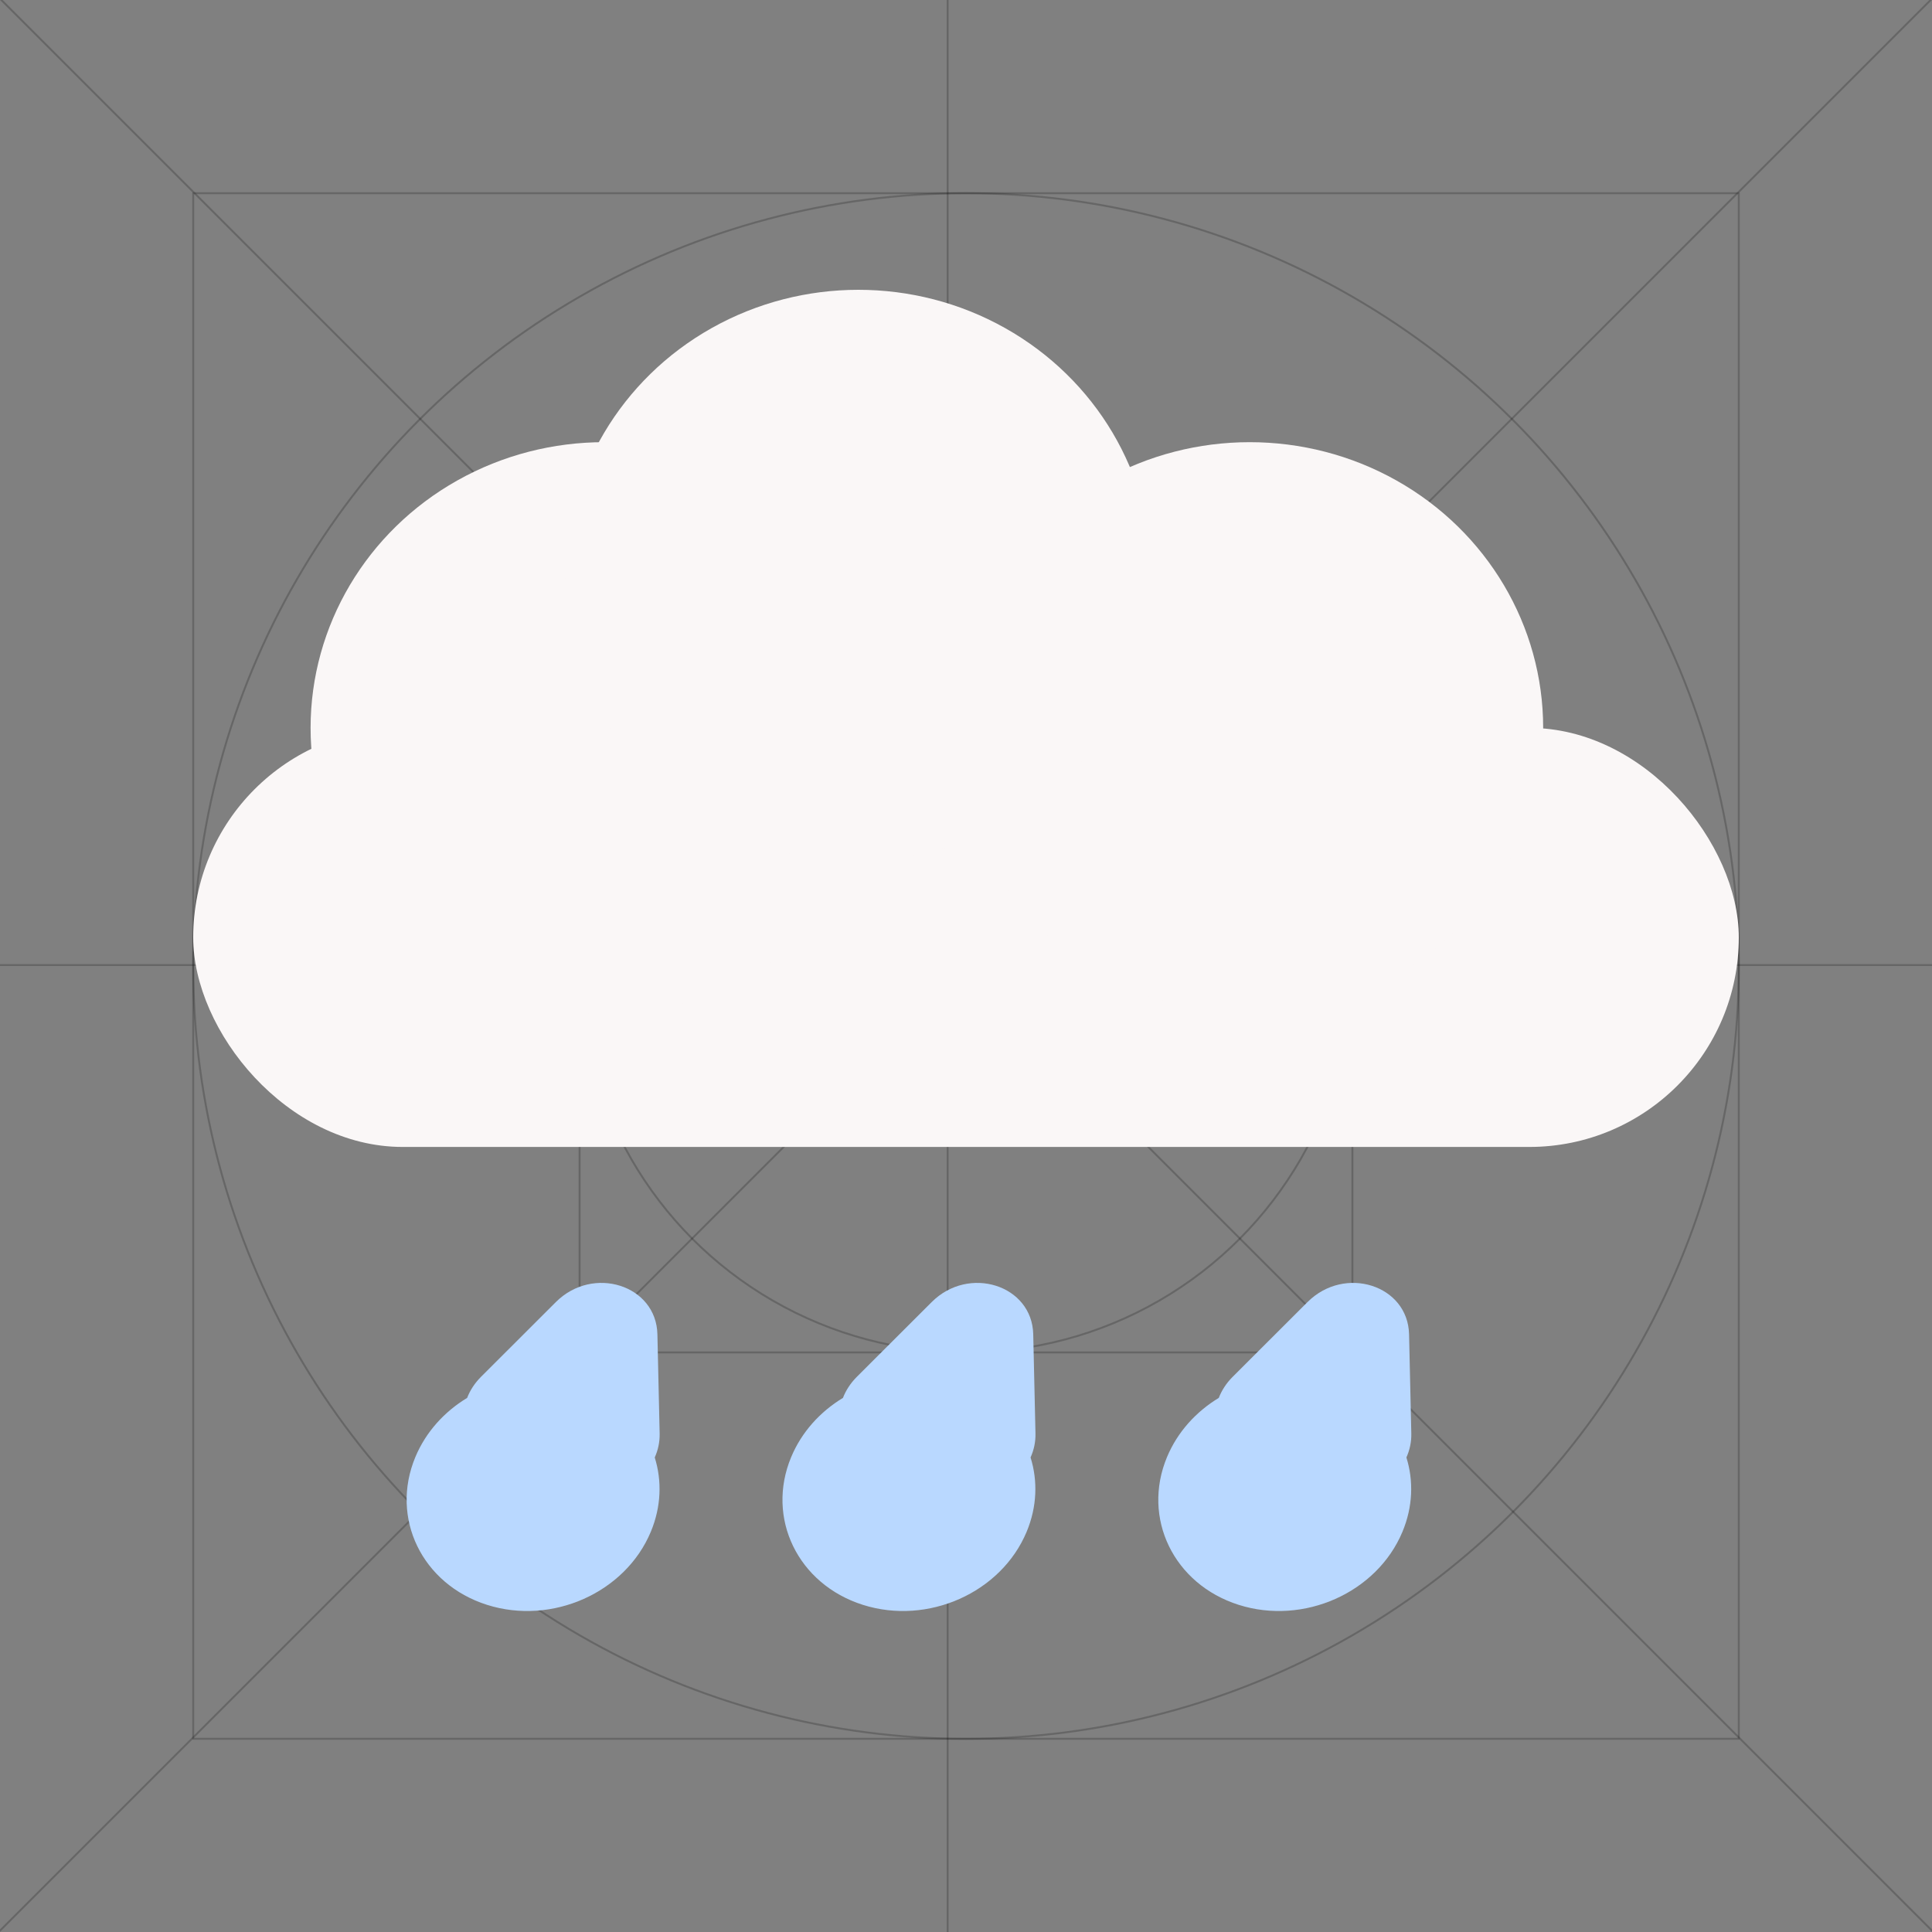 <svg width="100" height="100" viewBox="0 0 100 100" fill="none" xmlns="http://www.w3.org/2000/svg">
<rect x="0" y="0" width="100" height="100" fill="#808080" stroke="none"/>
<g clip-path="url(#clip0_1_180)">
<rect width="100" height="100" fill="none"/>
<line y1="49.95" x2="100" y2="49.95" stroke="black" stroke-opacity="0.2" stroke-width="0.1" stroke-linejoin="round"/>
<line x1="49.05" x2="49.05" y2="101" stroke="black" stroke-opacity="0.2" stroke-width="0.1" stroke-linejoin="round"/>
<rect x="10" y="10" width="80" height="80" stroke="black" stroke-opacity="0.2" stroke-width="0.1" stroke-linejoin="round"/>
<rect x="30" y="30" width="40" height="40" stroke="black" stroke-opacity="0.2" stroke-width="0.1" stroke-linejoin="round"/>
<circle cx="50" cy="50" r="20" stroke="black" stroke-opacity="0.2" stroke-width="0.1" stroke-linejoin="round"/>
<circle cx="50" cy="50" r="40" stroke="black" stroke-opacity="0.2" stroke-width="0.1" stroke-linejoin="round"/>
<line x1="0.035" y1="-0.035" x2="100.035" y2="99.965" stroke="black" stroke-opacity="0.2" stroke-width="0.1" stroke-linejoin="round"/>
<line y1="-0.05" x2="141.421" y2="-0.05" transform="matrix(-0.707 0.707 0.707 0.707 100 0)" stroke="black" stroke-opacity="0.2" stroke-width="0.1" stroke-linejoin="round"/>
<rect x="10" y="37.676" width="80" height="21.69" rx="10.845" fill="#FAF7F7"/>
<ellipse cx="31.266" cy="37.676" rx="15.19" ry="14.789" fill="#FAF7F7"/>
<ellipse cx="64.684" cy="37.676" rx="15.19" ry="14.789" fill="#FAF7F7"/>
<ellipse cx="44.43" cy="29.789" rx="15.19" ry="14.789" fill="#FAF7F7"/>
<path fill-rule="evenodd" clip-rule="evenodd" d="M34.027 69.063C33.969 66.513 30.695 65.473 28.771 67.395L24.9 71.261C24.567 71.594 24.328 71.967 24.179 72.355C23.001 73.068 22.041 74.118 21.499 75.416C20.182 78.573 21.842 81.998 25.207 83.066C28.572 84.134 32.368 82.441 33.686 79.284C34.227 77.987 34.266 76.644 33.889 75.438C34.061 75.056 34.153 74.637 34.143 74.195L34.027 69.063Z" fill="#B9D8FF"/>
<path fill-rule="evenodd" clip-rule="evenodd" d="M53.48 69.063C53.422 66.513 50.148 65.473 48.224 67.395L44.353 71.261C44.02 71.594 43.781 71.967 43.631 72.355C42.454 73.068 41.494 74.118 40.952 75.416C39.635 78.573 41.295 81.998 44.66 83.066C48.025 84.134 51.821 82.441 53.139 79.284C53.68 77.987 53.718 76.644 53.342 75.438C53.513 75.056 53.606 74.637 53.596 74.195L53.48 69.063Z" fill="#B9D8FF"/>
<path fill-rule="evenodd" clip-rule="evenodd" d="M72.933 69.063C72.875 66.513 69.601 65.473 67.677 67.395L63.806 71.261C63.472 71.594 63.234 71.967 63.084 72.355C61.907 73.068 60.947 74.118 60.405 75.416C59.088 78.573 60.748 81.998 64.113 83.066C67.478 84.134 71.274 82.441 72.591 79.284C73.133 77.987 73.171 76.644 72.795 75.438C72.966 75.056 73.059 74.637 73.049 74.195L72.933 69.063Z" fill="#B9D8FF"/>
</g>
<defs>
<clipPath id="clip0_1_180">
<rect width="100" height="100" fill="white"/>
</clipPath>
</defs>
</svg>
